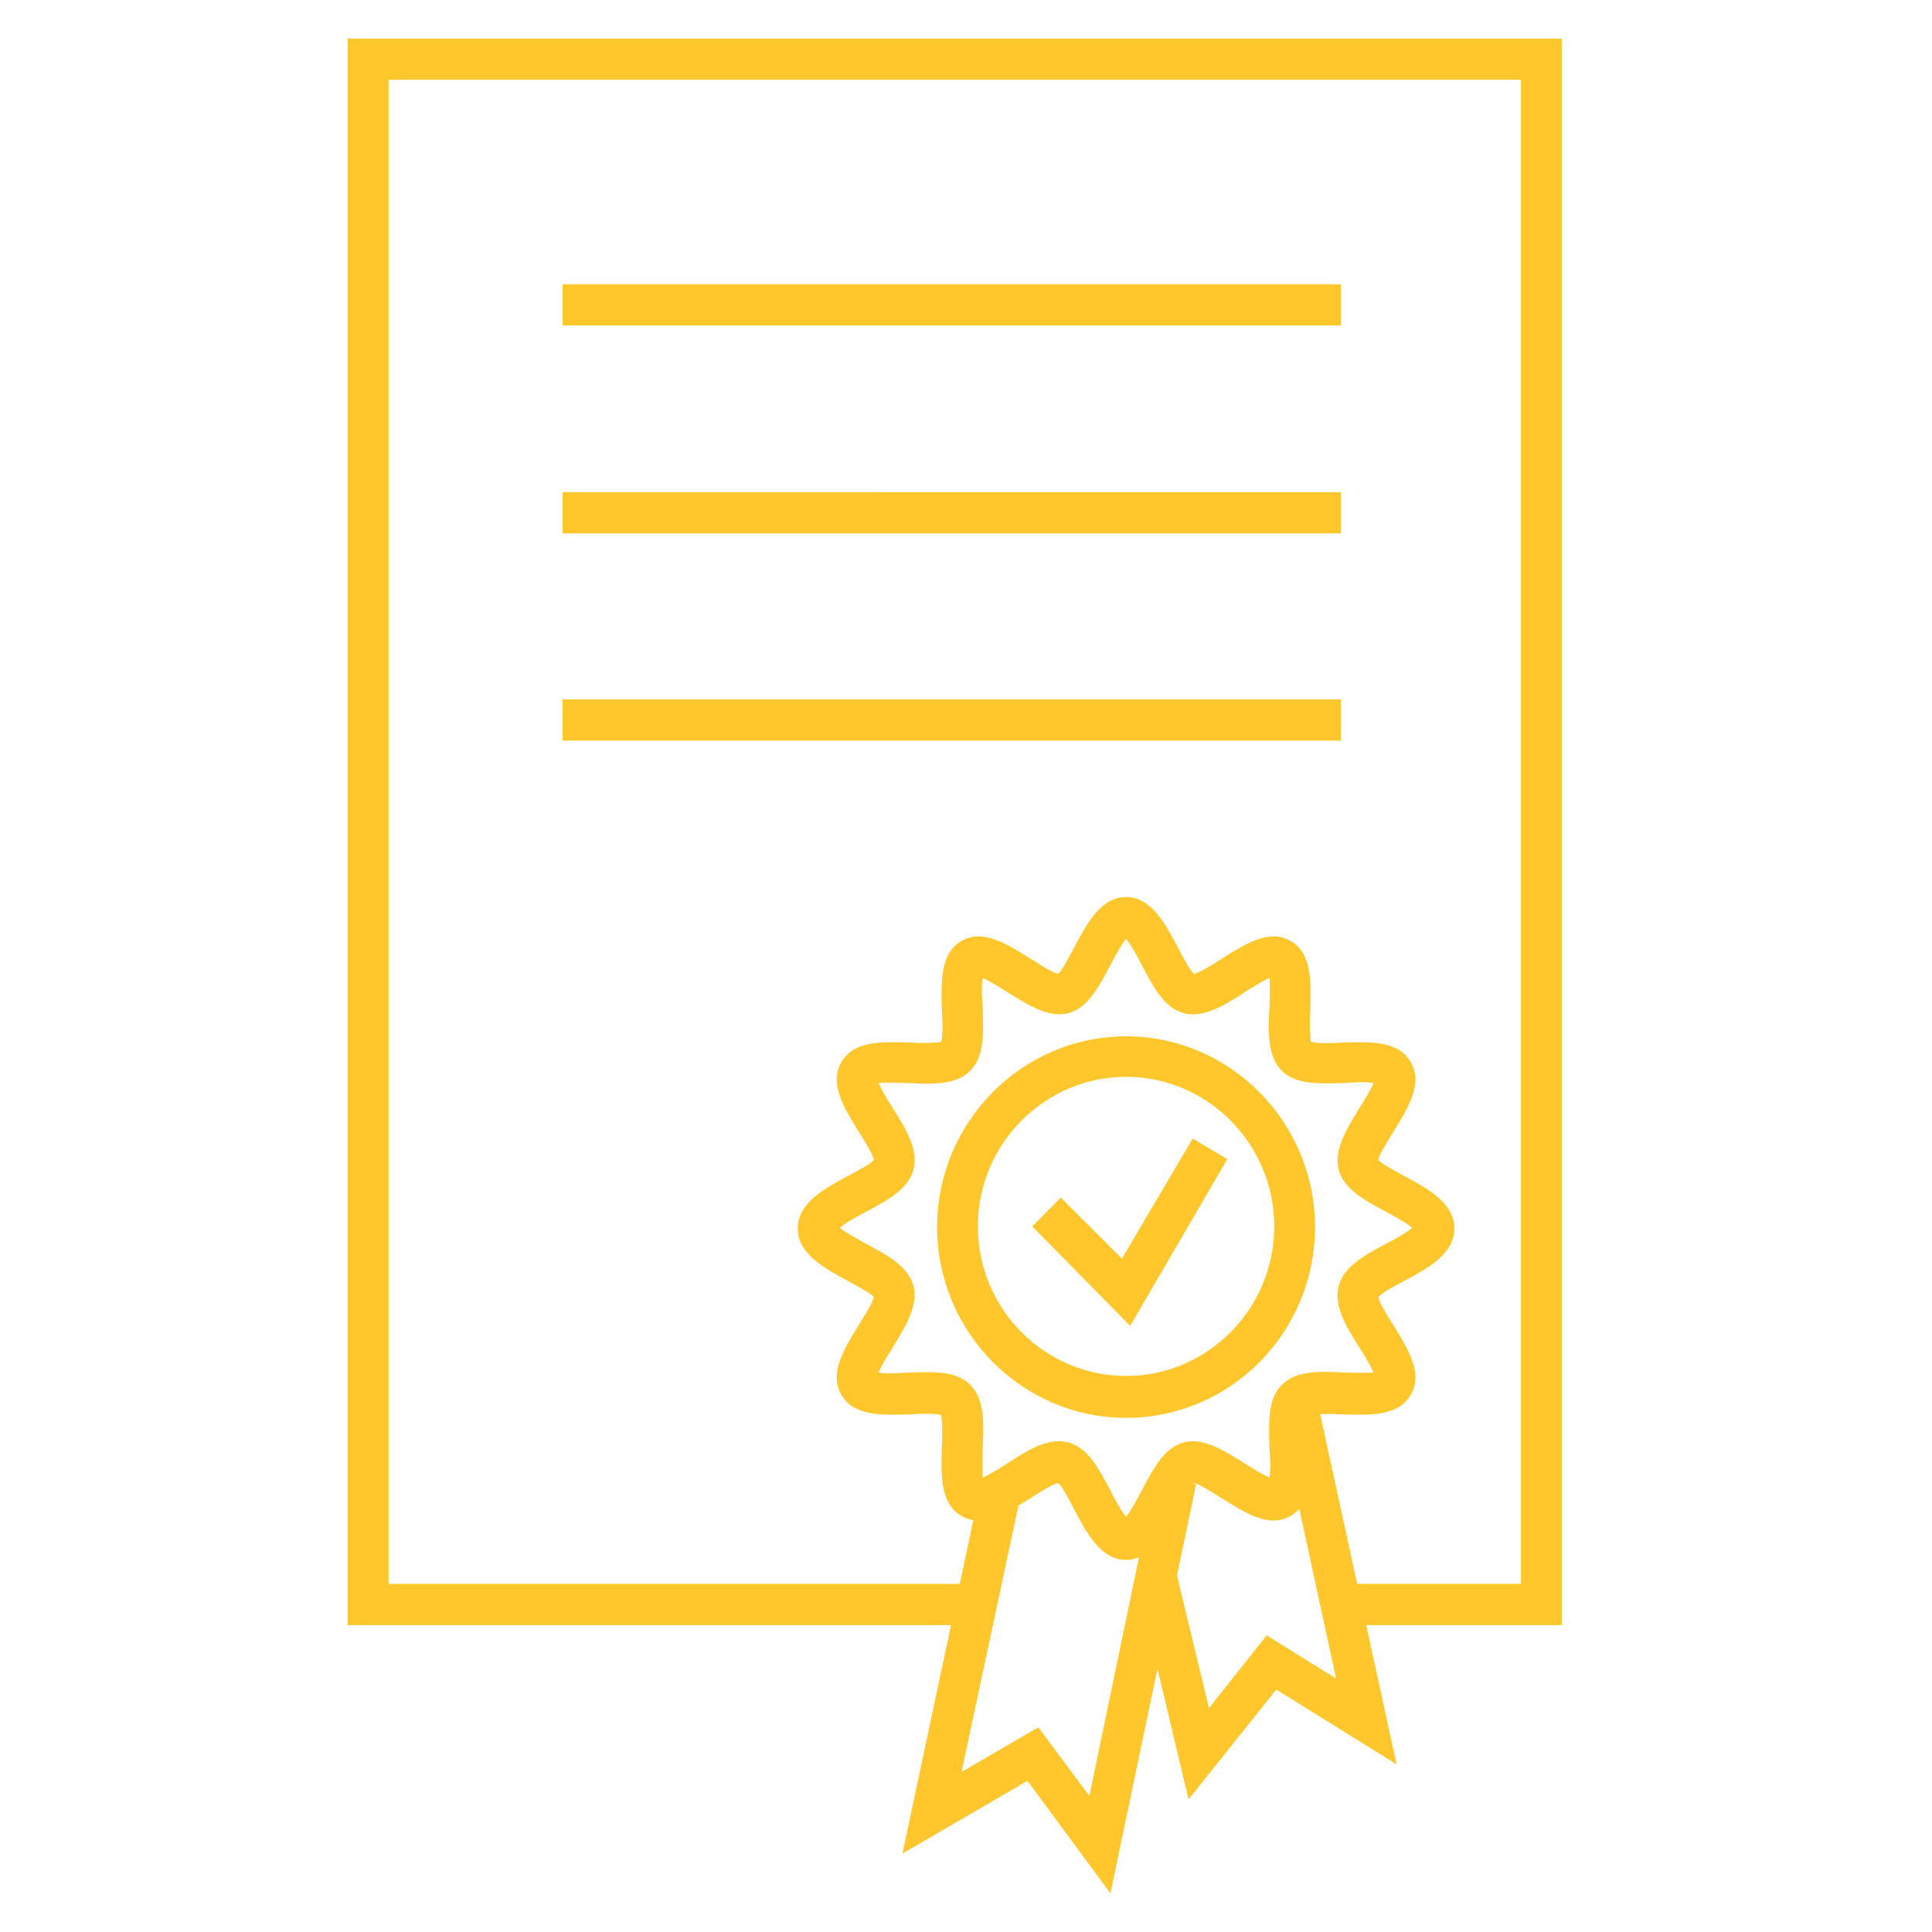 <svg width="50" height="50" fill="none" xmlns="http://www.w3.org/2000/svg"><path d="M34.701 7.357H14.559v1.066H34.7V7.357zm0 5.381H14.559v1.066H34.7v-1.066zm0 5.363H14.559v1.065H34.7v-1.065zM30.76 46.567l-1.336-5.611 1.02-.249.844 3.498 1.495-1.882 1.795 1.119-1.513-6.98 1.02-.23 2.059 9.43-3.114-1.936-2.27 2.841z" fill="#FFC72B"/><path d="M9 1v41.057h16.149l.229-1.066H10.056V2.065h29.307v38.926h-4.785l.246 1.066h5.594V1H9z" fill="#FFC72B"/><path d="M29.881 40.991l-.229 1.066h.58l-.263-1.066h-.088z" fill="#FFC72B"/><path d="M28.738 49l-2.147-2.912-3.236 1.882 2.005-9.43 1.038.231-1.513 7.086 1.988-1.154 1.32 1.775 1.723-8.293 1.038.231L28.738 49z" fill="#FFC72B"/><path d="M29.142 40.37c-.65 0-1.02-.693-1.337-1.297-.123-.23-.299-.586-.422-.692-.158.035-.528.266-.739.408-.598.373-1.214.764-1.759.444-.563-.32-.528-1.066-.51-1.776.017-.266.017-.675-.018-.834-.158-.054-.58-.036-.826-.018-.704.018-1.443.053-1.76-.515-.316-.55.07-1.172.44-1.776.14-.23.37-.586.405-.746-.106-.124-.475-.302-.686-.426-.598-.32-1.285-.693-1.285-1.35 0-.657.687-1.03 1.285-1.35.228-.124.58-.301.686-.425-.035-.16-.264-.533-.405-.746-.37-.604-.756-1.226-.44-1.776.317-.568 1.056-.533 1.76-.515.263.018.668.018.826-.018.053-.16.035-.586.018-.834-.018-.71-.053-1.457.51-1.776.545-.32 1.161.07 1.76.444.228.142.58.373.738.408.123-.106.3-.48.422-.692.317-.604.686-1.297 1.337-1.297.651 0 1.02.693 1.337 1.297.123.23.3.586.422.692.159-.035.528-.266.74-.408.597-.373 1.213-.764 1.758-.444.563.32.528 1.065.51 1.776-.017.266-.017.674.018.834.158.053.58.036.827.018.703-.018 1.442-.053 1.759.515.317.55-.07 1.172-.44 1.776-.14.23-.37.586-.404.745.105.125.475.302.686.427.598.32 1.284.692 1.284 1.35 0 .656-.686 1.03-1.284 1.349-.23.124-.58.302-.686.426.035.16.263.533.404.746.37.604.757 1.225.44 1.776-.317.568-1.056.532-1.76.515-.263-.018-.668-.018-.826.018-.053.16-.035.586-.018.834.018.71.053 1.456-.51 1.776-.545.32-1.16-.071-1.759-.444-.229-.142-.58-.373-.739-.408-.123.106-.299.48-.422.692-.317.604-.686 1.297-1.337 1.297zm-1.724-3.073c.088 0 .159.018.247.036.492.142.774.675 1.073 1.243.105.213.281.533.404.675.123-.142.3-.48.405-.675.299-.568.58-1.101 1.073-1.243.51-.142 1.038.195 1.583.533.194.124.475.301.65.373.036-.196.018-.533 0-.764-.017-.657-.052-1.26.318-1.634.369-.373.985-.355 1.618-.32.229 0 .563.018.756 0-.07-.177-.246-.461-.369-.657-.352-.55-.669-1.083-.528-1.598.141-.497.669-.781 1.232-1.083.21-.106.527-.284.668-.408-.14-.125-.475-.302-.668-.409-.563-.302-1.091-.586-1.232-1.083-.14-.515.194-1.048.528-1.598.123-.196.299-.48.37-.657-.194-.036-.528-.018-.757 0-.633.017-1.249.053-1.618-.32-.37-.373-.352-.994-.317-1.634 0-.23.017-.568 0-.763-.176.07-.457.248-.651.373-.545.355-1.073.674-1.583.532-.493-.142-.774-.675-1.073-1.243-.106-.213-.282-.532-.405-.674-.123.142-.299.479-.404.674-.3.569-.581 1.101-1.073 1.243-.51.142-1.038-.195-1.584-.532-.193-.125-.475-.302-.65-.373-.036.195-.018.532 0 .763.017.657.052 1.261-.317 1.634-.37.373-.985.355-1.619.32-.228 0-.563-.018-.756 0 .07.177.246.461.37.657.351.55.668 1.083.527 1.598-.14.497-.668.781-1.231 1.083-.212.107-.528.284-.669.409.14.124.475.302.669.408.563.302 1.09.586 1.231 1.083.14.515-.194 1.048-.528 1.599-.123.195-.299.479-.37.657.194.035.529.017.757 0 .651-.018 1.25-.054 1.619.32.37.372.351.994.316 1.633 0 .23-.017.568 0 .764.176-.072.458-.25.651-.373.458-.302.897-.569 1.337-.569z" fill="#FFC72B"/><path d="M29.142 36.694c-2.691 0-4.89-2.22-4.89-4.937s2.199-4.937 4.89-4.937c2.692 0 4.89 2.22 4.89 4.937s-2.18 4.937-4.89 4.937zm0-8.826c-2.11 0-3.835 1.74-3.835 3.871 0 2.131 1.724 3.871 3.835 3.871 2.111 0 3.835-1.74 3.835-3.87 0-2.132-1.724-3.872-3.835-3.872z" fill="#FFC72B"/><path d="M29.248 34.314l-2.534-2.575.74-.746 1.582 1.58 1.83-3.107.897.533-2.515 4.315z" fill="#FFC72B"/></svg>
